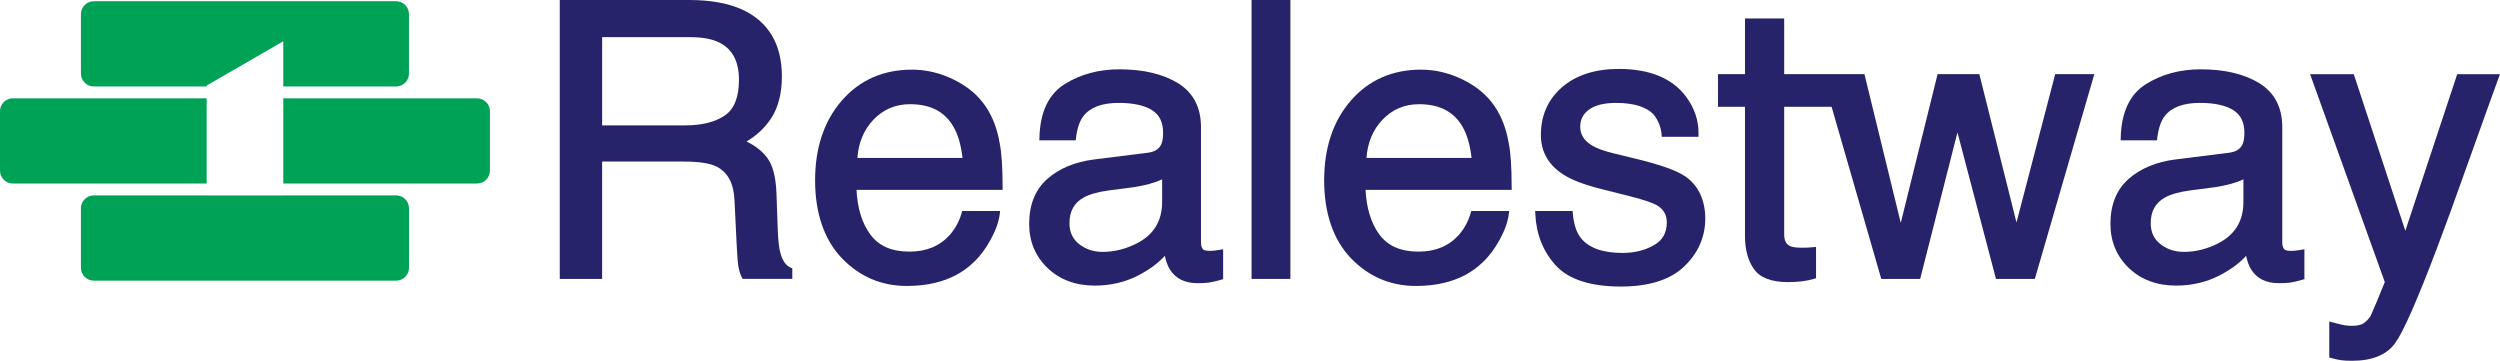 <?xml version="1.0" encoding="UTF-8"?>
<svg id="Layer_2" data-name="Layer 2" xmlns="http://www.w3.org/2000/svg" viewBox="0 0 894.89 129.11">
  <defs>
    <style>
      .cls-1 {
        fill: #27236a;
      }

      .cls-2 {
        fill: #00a255;
      }
    </style>
  </defs>
  <g id="Layer_1-2" data-name="Layer 1">
    <g>
      <path class="cls-2" d="m33.57,30.95h40.39v-.32s27.44-15.86,27.44-15.86v16.18h40.39c2.53,0,4.6-2.06,4.6-4.6V5.04c0-2.53-2.06-4.6-4.6-4.6H33.57c-2.53,0-4.6,2.06-4.6,4.6v21.31c0,2.53,2.06,4.6,4.6,4.6Z"/>
      <path class="cls-2" d="m141.8,69.94h-39.63l-.77.02h-27.44v-.02h-40.39c-2.53,0-4.6,2.06-4.6,4.6v21.32c0,2.53,2.06,4.6,4.6,4.6h108.23c2.53,0,4.6-2.06,4.6-4.6v-21.32c0-2.53-2.06-4.6-4.6-4.6Z"/>
      <path class="cls-2" d="m73.96,35.21h-7.66l.02-.02H4.6c-2.53,0-4.6,2.06-4.6,4.6v21.31c0,2.53,2.06,4.6,4.6,4.6h69.37v-30.48Z"/>
      <path class="cls-2" d="m170.77,35.21h-69.37v30.48h69.37c2.53,0,4.6-2.06,4.6-4.6v-21.29c0-2.53-2.06-4.6-4.6-4.6Z"/>
    </g>
    <g>
      <path class="cls-1" d="m279.31,90.45c-.47-1.75-.77-4.48-.9-8.12l-.47-13.14c-.23-5.94-1.35-10.15-3.43-12.87-1.72-2.25-4.16-4.15-7.27-5.66,3.69-2.21,6.67-5.03,8.85-8.39,2.51-3.87,3.79-8.89,3.79-14.92,0-11.6-4.83-19.67-14.36-24-4.95-2.22-11.29-3.35-18.86-3.35h-46.29v99.84h15.16v-42.01h29.26c5.26,0,9.13.58,11.52,1.7,4.15,2.03,6.31,5.98,6.6,12.06l.8,16.33c.18,3.91.4,6.48.68,7.88.28,1.42.67,2.6,1.16,3.52l.27.51h17.79v-3.77l-.57-.25c-1.75-.76-3.01-2.57-3.73-5.38Zm-14.8-61.83c0,6.13-1.69,10.4-5.02,12.69-3.44,2.37-8.23,3.57-14.23,3.57h-29.72V13.3h31.46c4.37,0,7.88.64,10.44,1.9,4.76,2.38,7.08,6.77,7.08,13.42Z"/>
      <path class="cls-1" d="m352.86,38.16c-2.57-3.9-6.35-7.12-11.24-9.56s-9.97-3.67-15.16-3.67c-10.28,0-18.74,3.72-25.12,11.06-6.35,7.3-9.57,16.91-9.57,28.56s3.21,21.21,9.53,27.82c6.34,6.63,14.17,9.99,23.29,9.99,3.7,0,7.08-.37,10.01-1.09,5.52-1.28,10.23-3.78,13.97-7.43,2.24-2.1,4.29-4.84,6.09-8.14,1.8-3.31,2.89-6.38,3.21-9.11l.13-1.06h-13.59l-.19.69c-.84,3-2.3,5.68-4.32,7.96-3.53,3.91-8.34,5.89-14.3,5.89-6.45,0-11.06-2.02-14.1-6.18-2.93-4-4.58-9.36-4.91-15.93h52.3v-.95c0-7.23-.37-12.6-1.08-15.89-.82-4.91-2.48-9.28-4.94-12.97Zm-27.13-.86c7.39,0,12.51,2.68,15.64,8.19,1.59,2.77,2.65,6.49,3.17,11.05h-37.62c.38-5.43,2.27-10,5.62-13.57,3.53-3.76,7.96-5.67,13.18-5.67Z"/>
      <path class="cls-1" d="m434.65,89.72c-2.21.22-3.72.02-4.15-.62-.4-.59-.6-1.42-.6-2.47v-41.14c0-7.08-2.78-12.37-8.25-15.74-5.37-3.28-12.43-4.94-20.96-4.94-7.39,0-13.99,1.79-19.61,5.31-5.75,3.61-8.78,10.05-9.01,19.15l-.02.97h13.01l.1-.84c.42-3.5,1.32-6.14,2.67-7.87,2.42-3.12,6.66-4.7,12.59-4.7,5.22,0,9.25.88,11.99,2.62,2.64,1.67,3.93,4.32,3.93,8.1,0,1.84-.24,3.25-.71,4.19-.79,1.66-2.36,2.62-4.8,2.93l-19.14,2.4c-6.87.86-12.52,3.21-16.78,6.96-4.33,3.82-6.52,9.24-6.52,16.11,0,6.29,2.22,11.6,6.59,15.79,4.36,4.18,10.05,6.3,16.89,6.3,5.64,0,10.88-1.22,15.57-3.64,3.91-2.01,7.11-4.37,9.52-7.01.44,2.02,1.05,3.68,1.85,4.94,2.04,3.21,5.34,4.84,9.8,4.84,1.72,0,3.11-.07,4.13-.21,1.03-.14,2.47-.48,4.4-1.03l.69-.2v-10.71l-1.11.2c-.73.13-1.42.23-2.06.29Zm-18.66-25.54v8.05c0,7.05-3.1,11.98-9.47,15.09-3.81,1.88-7.79,2.84-11.85,2.84-3.23,0-6.06-.94-8.41-2.8-2.31-1.83-3.44-4.27-3.44-7.46,0-4.25,1.65-7.25,5.06-9.18,2.06-1.18,5.24-2.06,9.45-2.62l7.26-.93c2.26-.27,4.59-.73,6.93-1.36,1.7-.46,3.19-1,4.47-1.63Z"/>
      <rect class="cls-1" x="448" width="13.9" height="99.84"/>
      <path class="cls-1" d="m535.08,38.16c-2.57-3.9-6.35-7.12-11.24-9.56-4.87-2.43-9.97-3.67-15.16-3.67-10.28,0-18.74,3.72-25.12,11.06-6.35,7.3-9.57,16.91-9.57,28.56s3.21,21.21,9.53,27.82c6.34,6.63,14.17,9.99,23.29,9.99,3.7,0,7.08-.37,10.01-1.09,5.52-1.28,10.23-3.78,13.97-7.43,2.24-2.1,4.29-4.84,6.09-8.14,1.8-3.31,2.89-6.38,3.21-9.11l.13-1.06h-13.59l-.19.69c-.84,3-2.3,5.68-4.32,7.96-3.53,3.91-8.34,5.89-14.3,5.89-6.45,0-11.06-2.02-14.1-6.18-2.93-4-4.58-9.36-4.91-15.93h52.3v-.95c0-7.23-.37-12.6-1.08-15.89-.82-4.91-2.48-9.28-4.94-12.97Zm-27.13-.86c7.39,0,12.51,2.68,15.64,8.19,1.59,2.77,2.65,6.49,3.17,11.05h-37.62c.38-5.43,2.27-10,5.62-13.57,3.53-3.76,7.96-5.67,13.18-5.67Z"/>
      <path class="cls-1" d="m602.96,62.97c-3.06-2.04-8.83-4.06-17.64-6.2l-7.93-1.93c-3.35-.82-5.91-1.76-7.6-2.82-2.79-1.7-4.14-3.88-4.14-6.66,0-2.55,1.02-4.55,3.12-6.11,2.16-1.6,5.43-2.41,9.74-2.41,6.48,0,11.07,1.48,13.58,4.36,1.57,2.07,2.47,4.39,2.68,6.9l.07.87h13.14l.02-.93c.09-4.82-1.43-9.37-4.52-13.52-4.92-6.53-13.01-9.85-24.03-9.85-8.42,0-15.23,2.19-20.25,6.5-5.06,4.35-7.63,10.11-7.63,17.12,0,6.05,2.75,10.86,8.17,14.26,2.96,1.92,7.59,3.66,13.75,5.19l9.53,2.4c5.01,1.26,8.38,2.38,10.02,3.3,2.42,1.43,3.6,3.45,3.6,6.18,0,3.71-1.5,6.38-4.59,8.14-3.22,1.84-7.01,2.78-11.26,2.78-7.13,0-12.17-1.83-14.98-5.43-1.53-1.98-2.47-4.91-2.81-8.71l-.08-.86h-13.39l.04.99c.32,7.31,2.79,13.53,7.35,18.5,4.59,5,12.42,7.54,23.27,7.54,10.08,0,17.71-2.42,22.69-7.2,5-4.79,7.53-10.56,7.53-17.15s-2.5-12.02-7.42-15.26Z"/>
      <path class="cls-1" d="m721.8,79.6l-13.28-53.06h-14.95l-13.18,53.25-13-53.25h-28.73V6.6h-14.03v19.94h-9.67v11.7h9.67v46.32c0,4.76,1.07,8.69,3.17,11.71,2.18,3.12,6.28,4.71,12.18,4.71,1.76,0,3.43-.09,4.95-.27,1.53-.18,3.03-.49,4.45-.9l.68-.2v-11.23l-1.04.1c-.86.09-1.62.14-2.27.16-.66.02-1.27.03-1.84.03-2.51,0-3.68-.34-4.24-.63-1.35-.68-2.01-2.03-2.01-4.15v-45.66h16.97l17.78,61.61h13.92l13.35-52.44,13.79,52.44h13.91l21.29-73.31h-14l-13.85,53.06Z"/>
      <path class="cls-1" d="m821.7,89.72c-2.22.22-3.72.02-4.15-.62-.4-.59-.6-1.42-.6-2.47v-41.14c0-7.08-2.78-12.37-8.25-15.74-5.37-3.28-12.43-4.94-20.96-4.94-7.39,0-13.99,1.79-19.61,5.31-5.75,3.61-8.78,10.05-9.01,19.15l-.02.97h13.01l.1-.84c.42-3.5,1.32-6.14,2.67-7.87,2.42-3.12,6.66-4.7,12.59-4.7,5.22,0,9.25.88,11.99,2.62,2.64,1.67,3.93,4.32,3.93,8.1,0,1.84-.24,3.25-.71,4.19-.79,1.66-2.36,2.62-4.8,2.93l-19.14,2.4c-6.87.86-12.52,3.21-16.78,6.96-4.33,3.82-6.52,9.24-6.52,16.11,0,6.29,2.22,11.6,6.59,15.79,4.36,4.18,10.05,6.3,16.89,6.3,5.64,0,10.88-1.22,15.57-3.64,3.91-2.01,7.11-4.37,9.52-7.01.44,2.02,1.05,3.68,1.85,4.94,2.04,3.21,5.34,4.84,9.8,4.84,1.72,0,3.11-.07,4.13-.21,1.03-.14,2.47-.48,4.4-1.03l.69-.2v-10.71l-1.11.2c-.73.13-1.42.23-2.06.29Zm-18.66-25.54v8.05c0,7.05-3.1,11.98-9.47,15.09-3.81,1.88-7.79,2.84-11.85,2.84-3.23,0-6.06-.94-8.41-2.8-2.31-1.83-3.44-4.27-3.44-7.46,0-4.25,1.65-7.25,5.06-9.18,2.06-1.18,5.24-2.06,9.45-2.62l7.26-.93c2.26-.27,4.59-.73,6.93-1.36,1.7-.46,3.19-1,4.47-1.63Z"/>
      <path class="cls-1" d="m879.58,26.54l-18.58,56.07-18.24-55.41-.21-.65h-15.64l26.74,74.41c-.63,1.59-1.58,3.92-2.86,6.98-1.84,4.38-2.24,5.19-2.32,5.31-.64.96-1.45,1.79-2.39,2.45-.88.62-2.34.93-4.36.93-.66,0-1.45-.06-2.33-.19-.89-.13-2.37-.48-4.42-1.04l-1.2-.33v12.91l.7.19c1.36.36,2.53.62,3.47.76.96.14,2.29.21,4.04.21,7.23,0,12.42-2.15,15.44-6.4,2.92-4.1,7.75-15.08,14.78-33.55,2.92-7.7,6.6-17.8,10.94-30.02,5.8-16.23,9.58-26.77,11.26-31.33l.47-1.28h-15.31Z"/>
    </g>
  </g>
</svg>